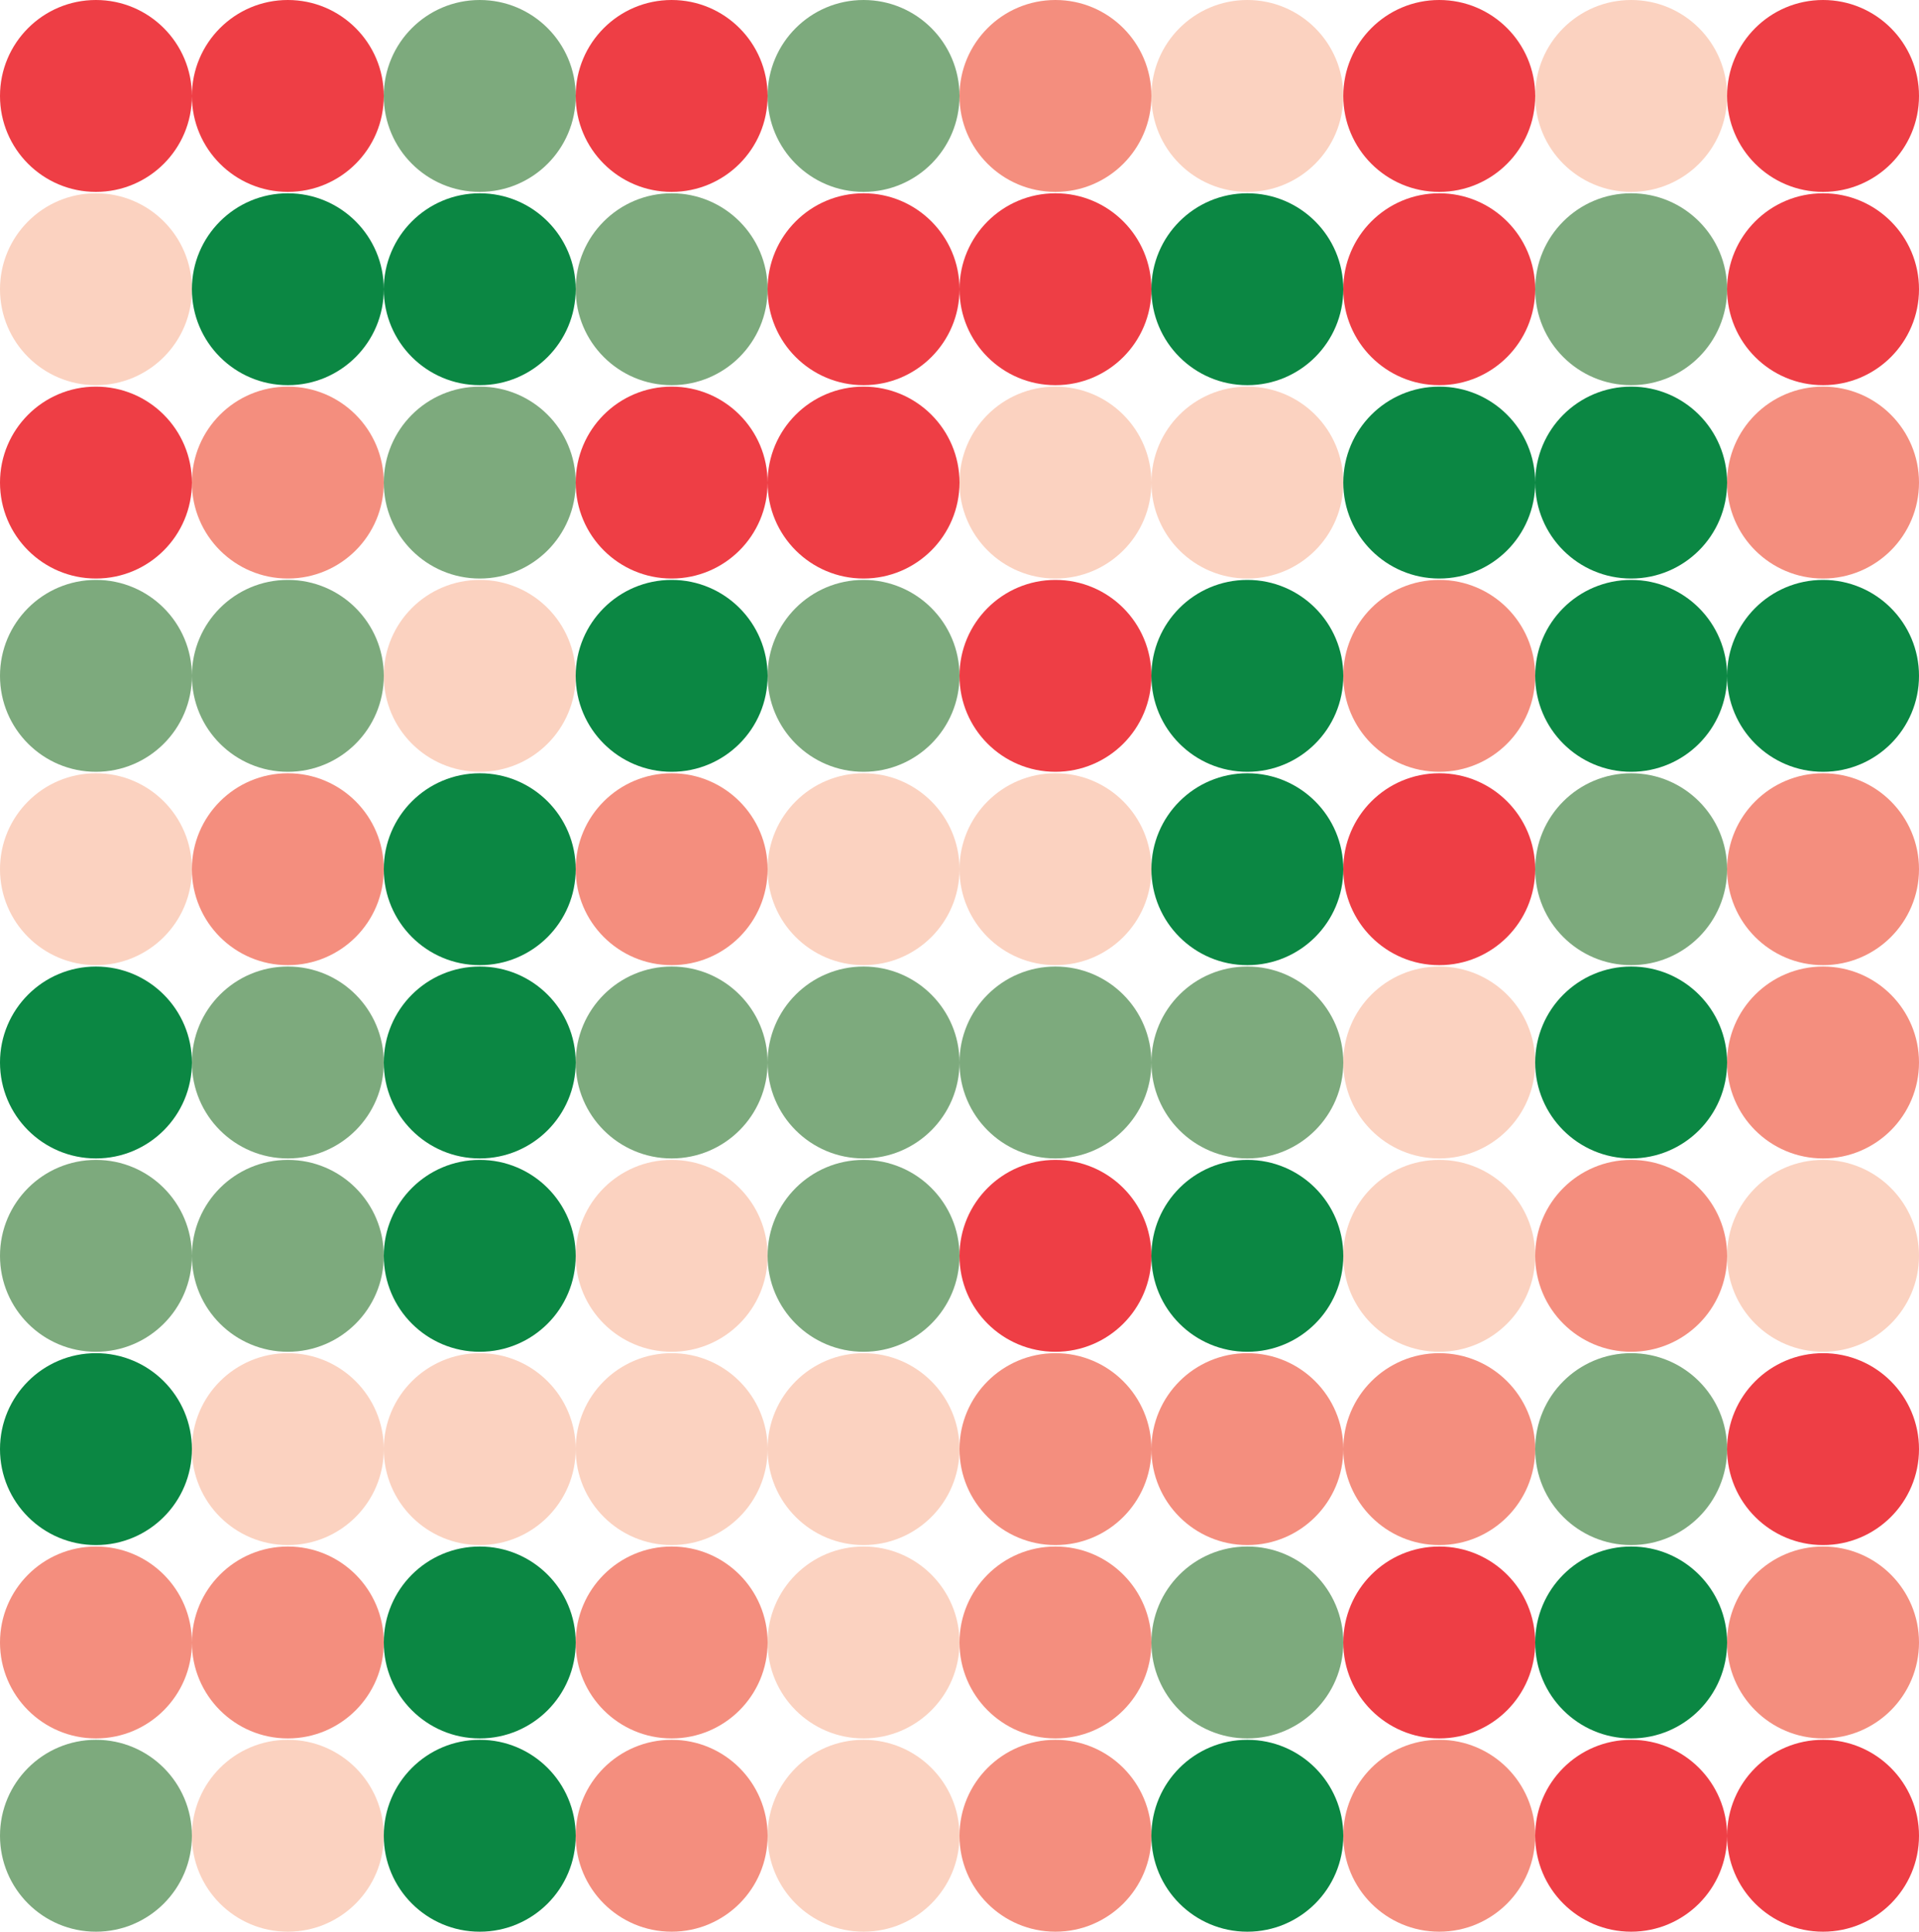 <svg id="Layer_1" data-name="Layer 1" xmlns="http://www.w3.org/2000/svg" viewBox="0 0 250 251.66"><defs><style>.cls-1{fill:#ee3e45;}.cls-2{fill:#7daa7d;}.cls-3{fill:#f48e7e;}.cls-4{fill:#fbd2c0;}.cls-5{fill:#0b8743;}</style></defs><title>0301</title><circle class="cls-1" cx="12.5" cy="12.5" r="12.5"/><circle class="cls-1" cx="37.5" cy="12.5" r="12.5"/><circle class="cls-2" cx="62.5" cy="12.5" r="12.5"/><circle class="cls-1" cx="87.5" cy="12.5" r="12.5"/><circle class="cls-2" cx="112.5" cy="12.5" r="12.5"/><circle class="cls-3" cx="137.5" cy="12.5" r="12.5"/><circle class="cls-4" cx="162.5" cy="12.5" r="12.5"/><circle class="cls-1" cx="187.5" cy="12.5" r="12.5"/><circle class="cls-4" cx="212.5" cy="12.5" r="12.5"/><circle class="cls-1" cx="237.5" cy="12.5" r="12.5"/><circle class="cls-4" cx="12.5" cy="37.68" r="12.5"/><circle class="cls-5" cx="37.5" cy="37.68" r="12.5"/><circle class="cls-5" cx="62.5" cy="37.68" r="12.5"/><circle class="cls-2" cx="87.5" cy="37.68" r="12.5"/><circle class="cls-1" cx="112.5" cy="37.68" r="12.5"/><circle class="cls-1" cx="137.5" cy="37.68" r="12.5"/><circle class="cls-5" cx="162.5" cy="37.68" r="12.5"/><circle class="cls-1" cx="187.5" cy="37.68" r="12.5"/><circle class="cls-2" cx="212.5" cy="37.68" r="12.5"/><circle class="cls-1" cx="237.5" cy="37.68" r="12.5"/><circle class="cls-1" cx="12.5" cy="62.87" r="12.5"/><circle class="cls-3" cx="37.5" cy="62.87" r="12.5"/><circle class="cls-2" cx="62.5" cy="62.87" r="12.5"/><circle class="cls-1" cx="87.5" cy="62.87" r="12.5"/><circle class="cls-1" cx="112.5" cy="62.87" r="12.5"/><circle class="cls-4" cx="137.5" cy="62.87" r="12.5"/><circle class="cls-4" cx="162.5" cy="62.87" r="12.5"/><circle class="cls-5" cx="187.5" cy="62.87" r="12.5"/><circle class="cls-5" cx="212.5" cy="62.87" r="12.5"/><circle class="cls-3" cx="237.5" cy="62.87" r="12.5"/><circle class="cls-2" cx="12.5" cy="88.05" r="12.5"/><circle class="cls-2" cx="37.5" cy="88.05" r="12.5"/><circle class="cls-4" cx="62.5" cy="88.05" r="12.5"/><circle class="cls-5" cx="87.5" cy="88.05" r="12.5"/><circle class="cls-2" cx="112.5" cy="88.05" r="12.5"/><circle class="cls-1" cx="137.5" cy="88.05" r="12.5"/><circle class="cls-5" cx="162.5" cy="88.05" r="12.5"/><circle class="cls-3" cx="187.5" cy="88.05" r="12.5"/><circle class="cls-5" cx="212.5" cy="88.05" r="12.5"/><circle class="cls-5" cx="237.5" cy="88.05" r="12.5"/><circle class="cls-4" cx="12.5" cy="113.24" r="12.5"/><circle class="cls-3" cx="37.5" cy="113.24" r="12.5"/><circle class="cls-5" cx="62.5" cy="113.24" r="12.5"/><circle class="cls-3" cx="87.5" cy="113.24" r="12.5"/><circle class="cls-4" cx="112.5" cy="113.24" r="12.5"/><circle class="cls-4" cx="137.5" cy="113.24" r="12.5"/><circle class="cls-5" cx="162.5" cy="113.24" r="12.5"/><circle class="cls-1" cx="187.5" cy="113.24" r="12.5"/><circle class="cls-2" cx="212.5" cy="113.24" r="12.5"/><circle class="cls-3" cx="237.5" cy="113.24" r="12.5"/><circle class="cls-5" cx="12.5" cy="138.42" r="12.5"/><circle class="cls-2" cx="37.5" cy="138.42" r="12.5"/><circle class="cls-5" cx="62.5" cy="138.42" r="12.5"/><circle class="cls-2" cx="87.5" cy="138.42" r="12.5"/><circle class="cls-2" cx="112.5" cy="138.42" r="12.5"/><circle class="cls-2" cx="137.5" cy="138.42" r="12.5"/><circle class="cls-2" cx="162.5" cy="138.42" r="12.5"/><circle class="cls-4" cx="187.5" cy="138.42" r="12.5"/><circle class="cls-5" cx="212.5" cy="138.42" r="12.5"/><circle class="cls-3" cx="237.5" cy="138.42" r="12.5"/><circle class="cls-2" cx="12.5" cy="163.61" r="12.5"/><circle class="cls-2" cx="37.5" cy="163.61" r="12.5"/><circle class="cls-5" cx="62.5" cy="163.61" r="12.5"/><circle class="cls-4" cx="87.5" cy="163.61" r="12.5"/><circle class="cls-2" cx="112.5" cy="163.61" r="12.5"/><circle class="cls-1" cx="137.5" cy="163.61" r="12.5"/><circle class="cls-5" cx="162.5" cy="163.61" r="12.5"/><circle class="cls-4" cx="187.5" cy="163.61" r="12.5"/><circle class="cls-3" cx="212.5" cy="163.61" r="12.5"/><circle class="cls-4" cx="237.5" cy="163.61" r="12.5"/><circle class="cls-5" cx="12.5" cy="188.79" r="12.5"/><circle class="cls-4" cx="37.5" cy="188.79" r="12.5"/><circle class="cls-4" cx="62.5" cy="188.79" r="12.5"/><circle class="cls-4" cx="87.5" cy="188.79" r="12.5"/><circle class="cls-4" cx="112.5" cy="188.79" r="12.5"/><circle class="cls-3" cx="137.5" cy="188.79" r="12.5"/><circle class="cls-3" cx="162.5" cy="188.79" r="12.5"/><circle class="cls-3" cx="187.5" cy="188.79" r="12.5"/><circle class="cls-2" cx="212.5" cy="188.79" r="12.5"/><circle class="cls-1" cx="237.5" cy="188.79" r="12.5"/><circle class="cls-3" cx="12.5" cy="213.98" r="12.5"/><circle class="cls-3" cx="37.5" cy="213.98" r="12.5"/><circle class="cls-5" cx="62.5" cy="213.98" r="12.5"/><circle class="cls-3" cx="87.5" cy="213.98" r="12.5"/><circle class="cls-4" cx="112.5" cy="213.98" r="12.5"/><circle class="cls-3" cx="137.5" cy="213.98" r="12.5"/><circle class="cls-2" cx="162.5" cy="213.98" r="12.5"/><circle class="cls-1" cx="187.5" cy="213.98" r="12.5"/><circle class="cls-5" cx="212.5" cy="213.98" r="12.5"/><circle class="cls-3" cx="237.5" cy="213.98" r="12.5"/><circle class="cls-2" cx="12.5" cy="239.16" r="12.5"/><circle class="cls-4" cx="37.5" cy="239.16" r="12.5"/><circle class="cls-5" cx="62.5" cy="239.16" r="12.5"/><circle class="cls-3" cx="87.5" cy="239.16" r="12.5"/><circle class="cls-4" cx="112.5" cy="239.16" r="12.5"/><circle class="cls-3" cx="137.5" cy="239.16" r="12.5"/><circle class="cls-5" cx="162.5" cy="239.16" r="12.5"/><circle class="cls-3" cx="187.5" cy="239.16" r="12.5"/><circle class="cls-1" cx="212.5" cy="239.16" r="12.5"/><circle class="cls-1" cx="237.5" cy="239.16" r="12.5"/></svg>